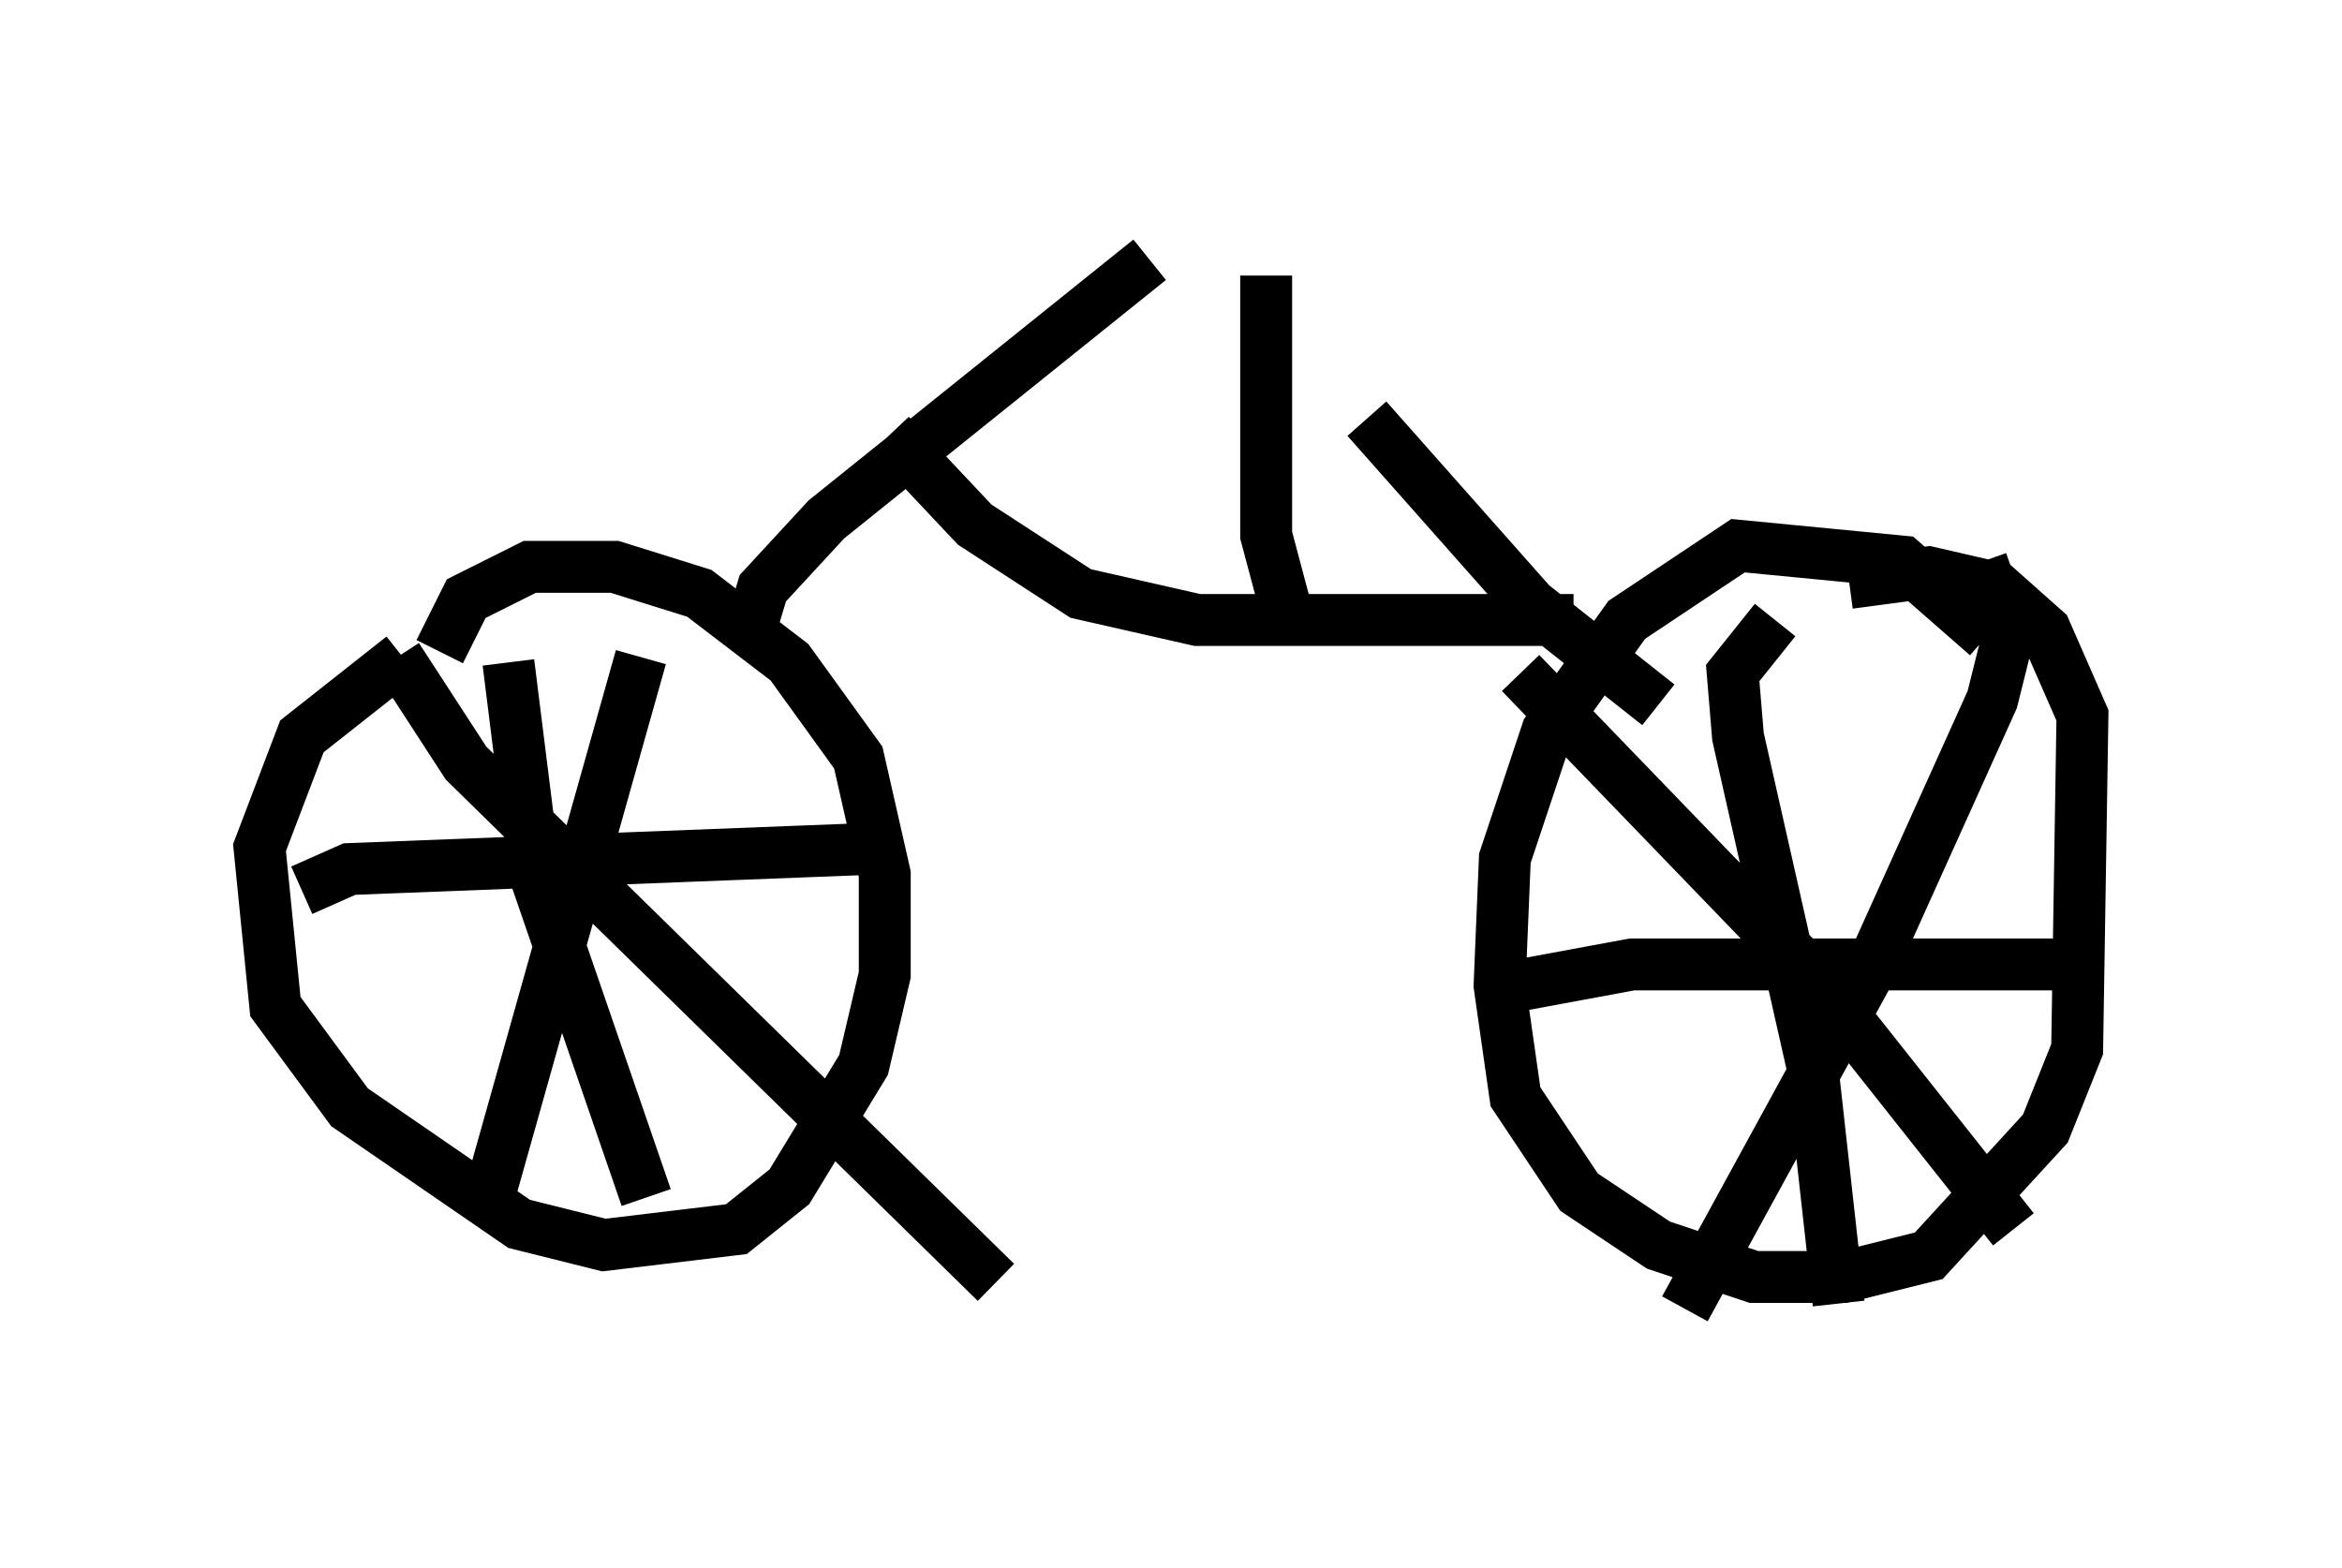 <?xml version="1.0" encoding="utf-8" ?>
<svg baseProfile="full" height="30.213" version="1.1" width="45.117" xmlns="http://www.w3.org/2000/svg" xmlns:ev="http://www.w3.org/2001/xml-events" xmlns:xlink="http://www.w3.org/1999/xlink"><defs /><rect fill="white" height="30.213" width="45.117" x="0" y="0" /><path d="M9.798, 12.146 m-2.042, 0.51 l-1.94, 1.531 -0.817, 2.144 l0.306, 3.063 1.429, 1.94 l3.267, 2.246 1.633, 0.408 l2.552, -0.306 1.021, -0.817 l1.429, -2.348 0.408, -1.735 l0.0, -1.94 -0.51, -2.246 l-1.327, -1.838 -1.735, -1.327 l-1.633, -0.51 -1.633, 0.0 l-1.225, 0.613 -0.51, 1.021 m29.809, -0.306 l-1.633, -1.429 -3.165, -0.306 l-2.144, 1.429 -1.531, 2.144 l-0.817, 2.45 -0.102, 2.45 l0.306, 2.144 1.225, 1.838 l1.531, 1.021 1.838, 0.613 l1.735, 0.0 1.633, -0.408 l2.246, -2.45 0.613, -1.531 l0.102, -6.431 -0.715, -1.633 l-0.919, -0.817 -1.327, -0.306 l-1.531, 0.204 m-1.429, 0.715 l-0.817, 1.021 0.102, 1.225 l1.429, 6.329 0.51, 4.594 m-6.738, -6.023 l2.756, -0.51 8.677, 0.0 m-1.94, -7.758 l0.51, 1.429 -0.306, 1.225 l-2.348, 5.206 -3.573, 6.533 m-3.165, -12.25 l5.615, 5.819 3.879, 4.9 m-31.136, -11.025 l1.327, 2.042 10.208, 10.004 m-6.84, -12.046 l-2.96, 10.515 m0.408, -10.413 l0.51, 4.083 2.144, 6.227 m-6.635, -5.921 l0.919, -0.408 10.515, -0.408 m-2.858, -3.981 l0.306, -1.021 1.225, -1.327 l6.227, -5.002 m9.8, 8.575 l-2.45, -1.94 -3.165, -3.573 m-9.188, 0.306 l1.633, 1.735 2.042, 1.327 l2.246, 0.51 7.248, 0.0 m-5.513, -0.102 l-0.408, -1.531 0.0, -5.002 " fill="none" stroke="black" stroke-width="1" /></svg>